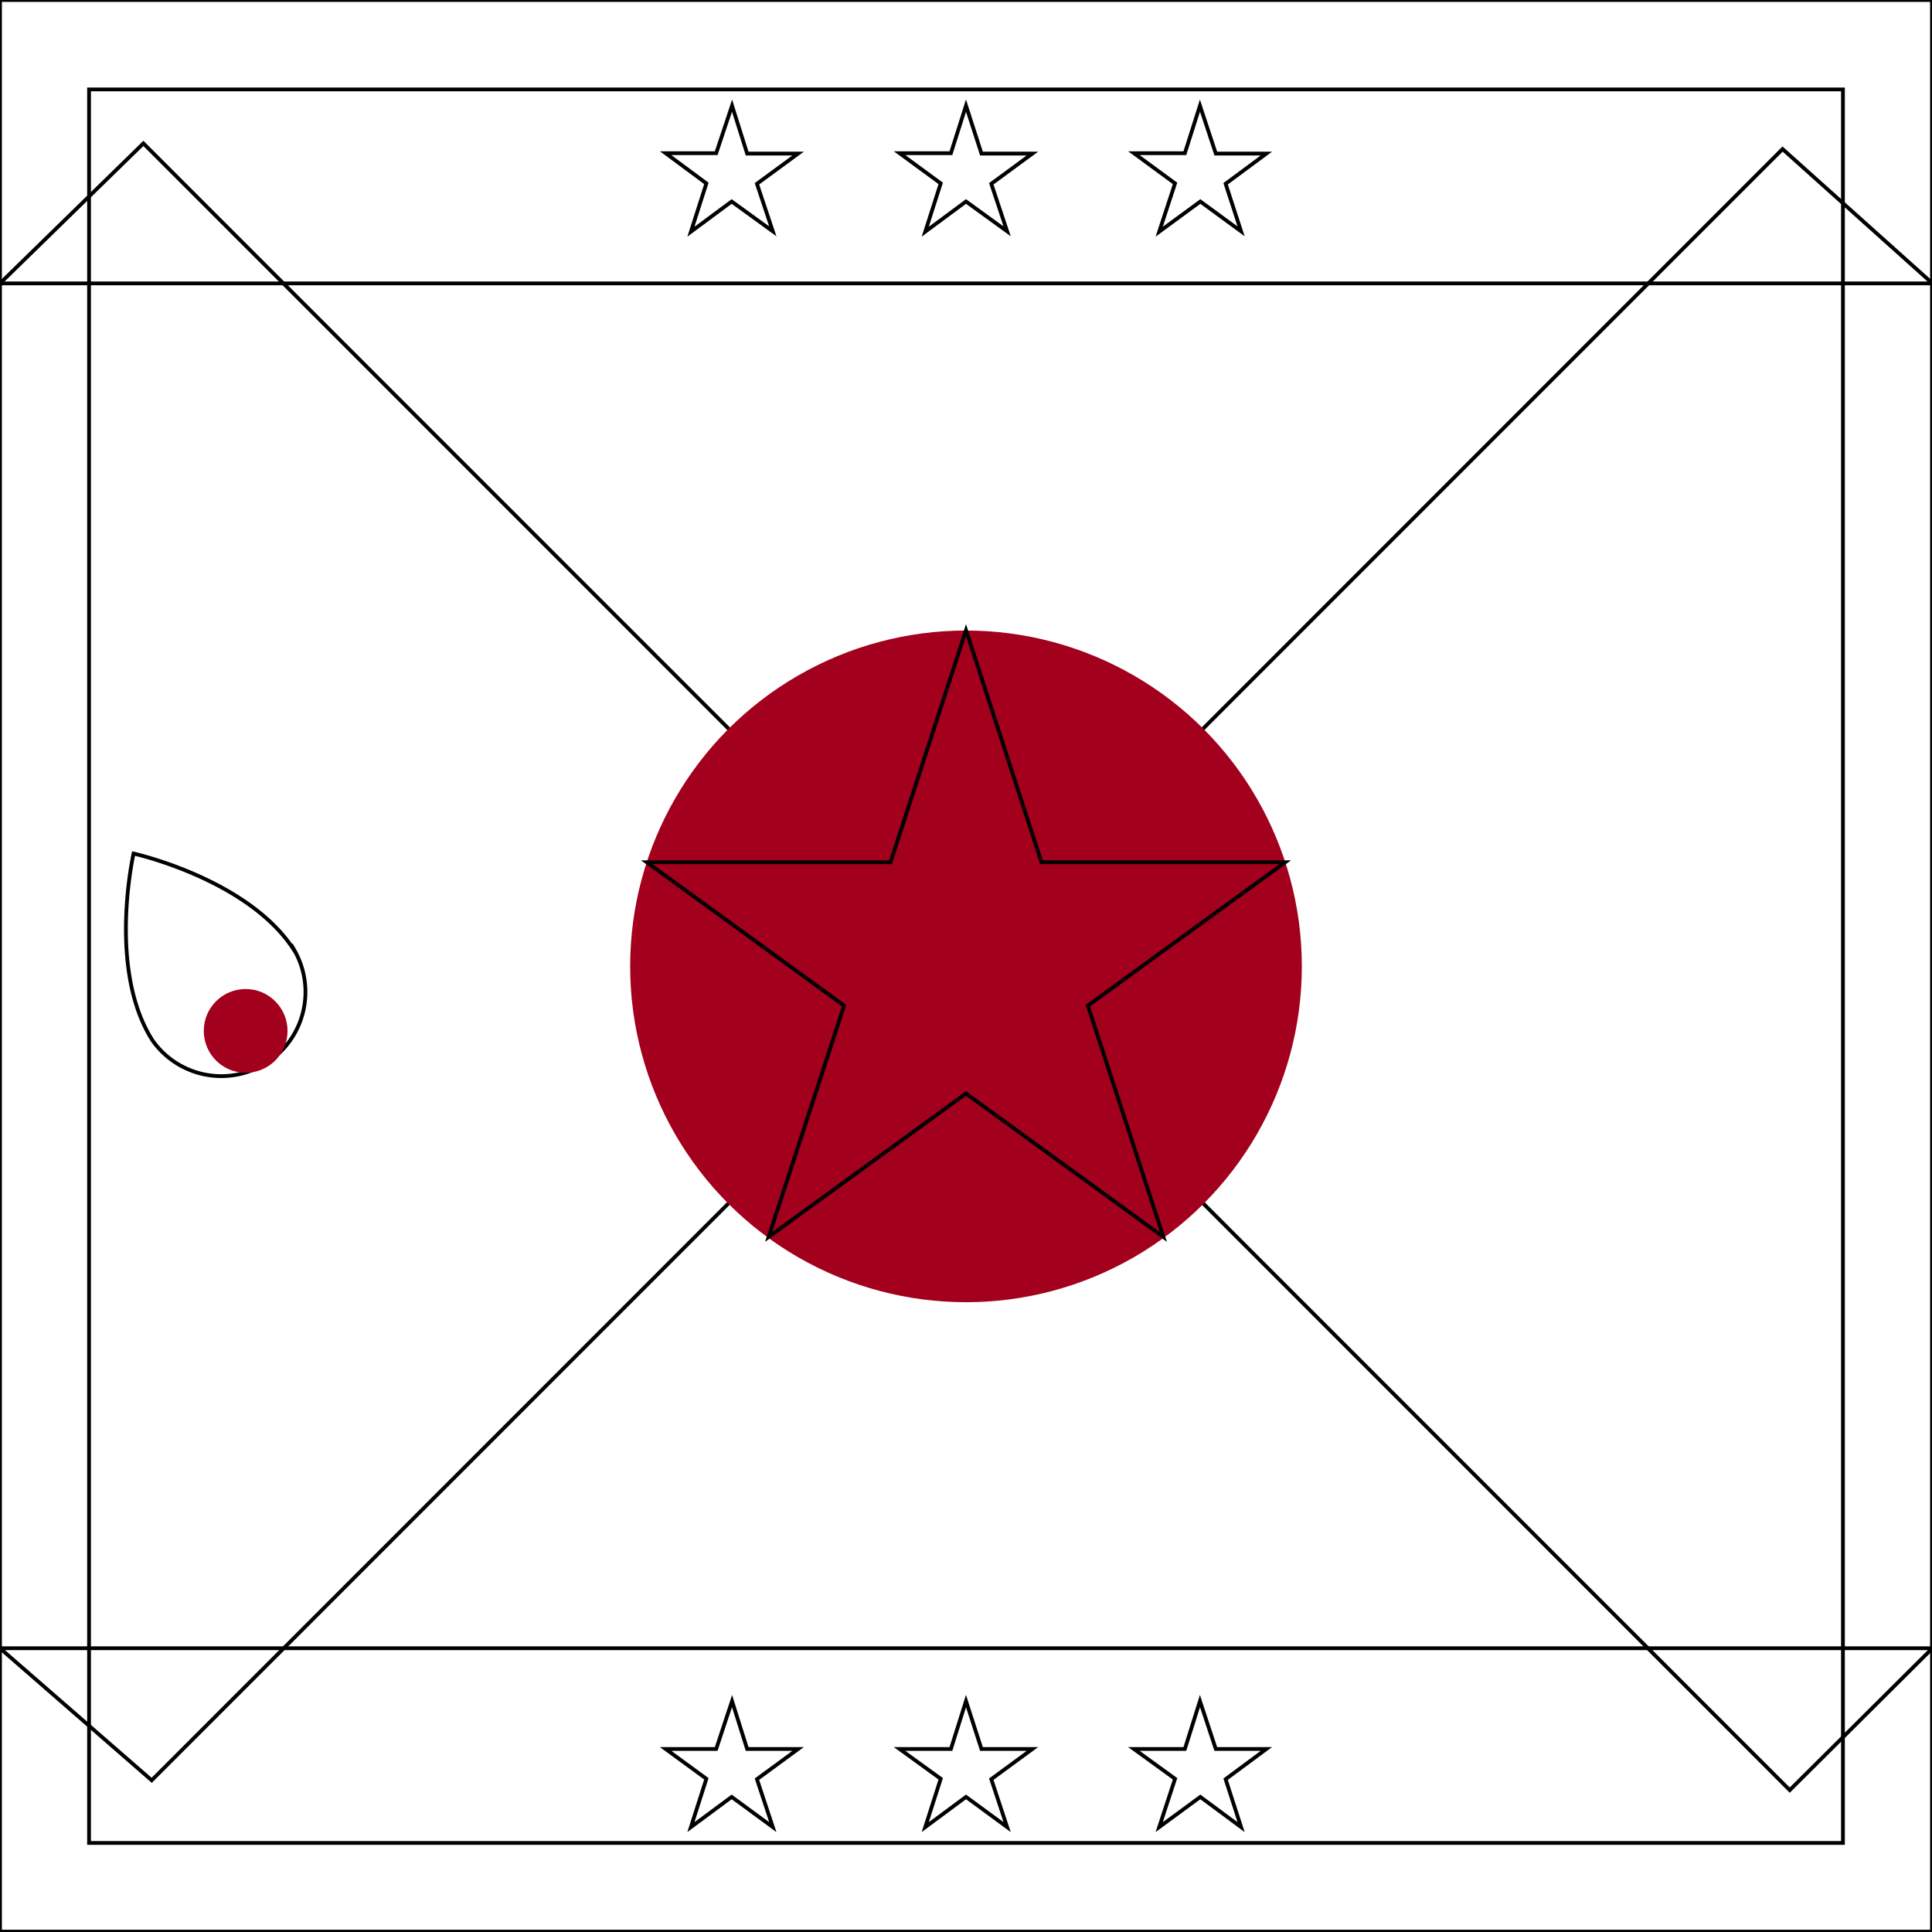 <svg xmlns="http://www.w3.org/2000/svg" width="512" height="512" viewBox="0 0 512 512">
  <mask id="a">
    <circle cx="256" cy="256" r="256" fill="#fff"/>
  </mask>
  <g>
    <path fill="none" d="M23.6 23.7h464.8v464.7H23.6z" stroke="currentColor" stroke-width="1"/>
    <path fill="none" d="M0 75.1 38 38l436.3 436.4 37.7-37.5V75l-39.6-35.5L40.2 471.8 0 436.8z" stroke="currentColor" stroke-width="1"/>
    <circle cx="256" cy="256.1" r="89" fill="#a2001d"/>
    <path fill="none" d="m256 167 20 61.5h64.6l-52.3 38 20 61.3-52.3-38-52.3 38 20-61.3-52.3-38H236zM256 .2z" stroke="currentColor" stroke-width="1"/>
    <path fill="none" d="M0 0h512v75.1H0zm0 436.8h512v75.1H0z" stroke="currentColor" stroke-width="1"/>
    <path fill="none" d="m256 28 4.1 12.7h13.5l-10.9 8 4.2 12.6-10.9-7.9-10.8 8 4.1-12.8-10.9-8H252zm-62 0 4 12.7h13.5l-10.9 8 4.2 12.6-10.9-7.9-10.8 8 4.1-12.8-10.8-8h13.4zm124 0 4.2 12.7h13.4l-10.8 8 4.1 12.6-10.8-7.9-10.9 8 4.2-12.8-10.9-8H314zm-62 422.8 4.1 12.7h13.5l-10.9 8 4.2 12.7-10.9-8-10.8 8 4.1-12.8-10.9-7.9H252zm-62 0 4 12.7h13.5l-10.9 8 4.2 12.7-10.9-8-10.8 8 4.1-12.8-10.8-7.9h13.4zm124 0 4.2 12.7h13.4l-10.8 8 4.1 12.7-10.8-8-10.9 8 4.2-12.8-10.9-7.9H314zm-240-199a22.3 22.3 0 0 1-37.6 23.9c-12-18.8-5-49.5-5-49.5S66 233 78 251.9z" stroke="currentColor" stroke-width="1"/>
    <circle cx="65.1" cy="273.2" r="11.1" fill="#a2001d"/>
  </g>
</svg>
